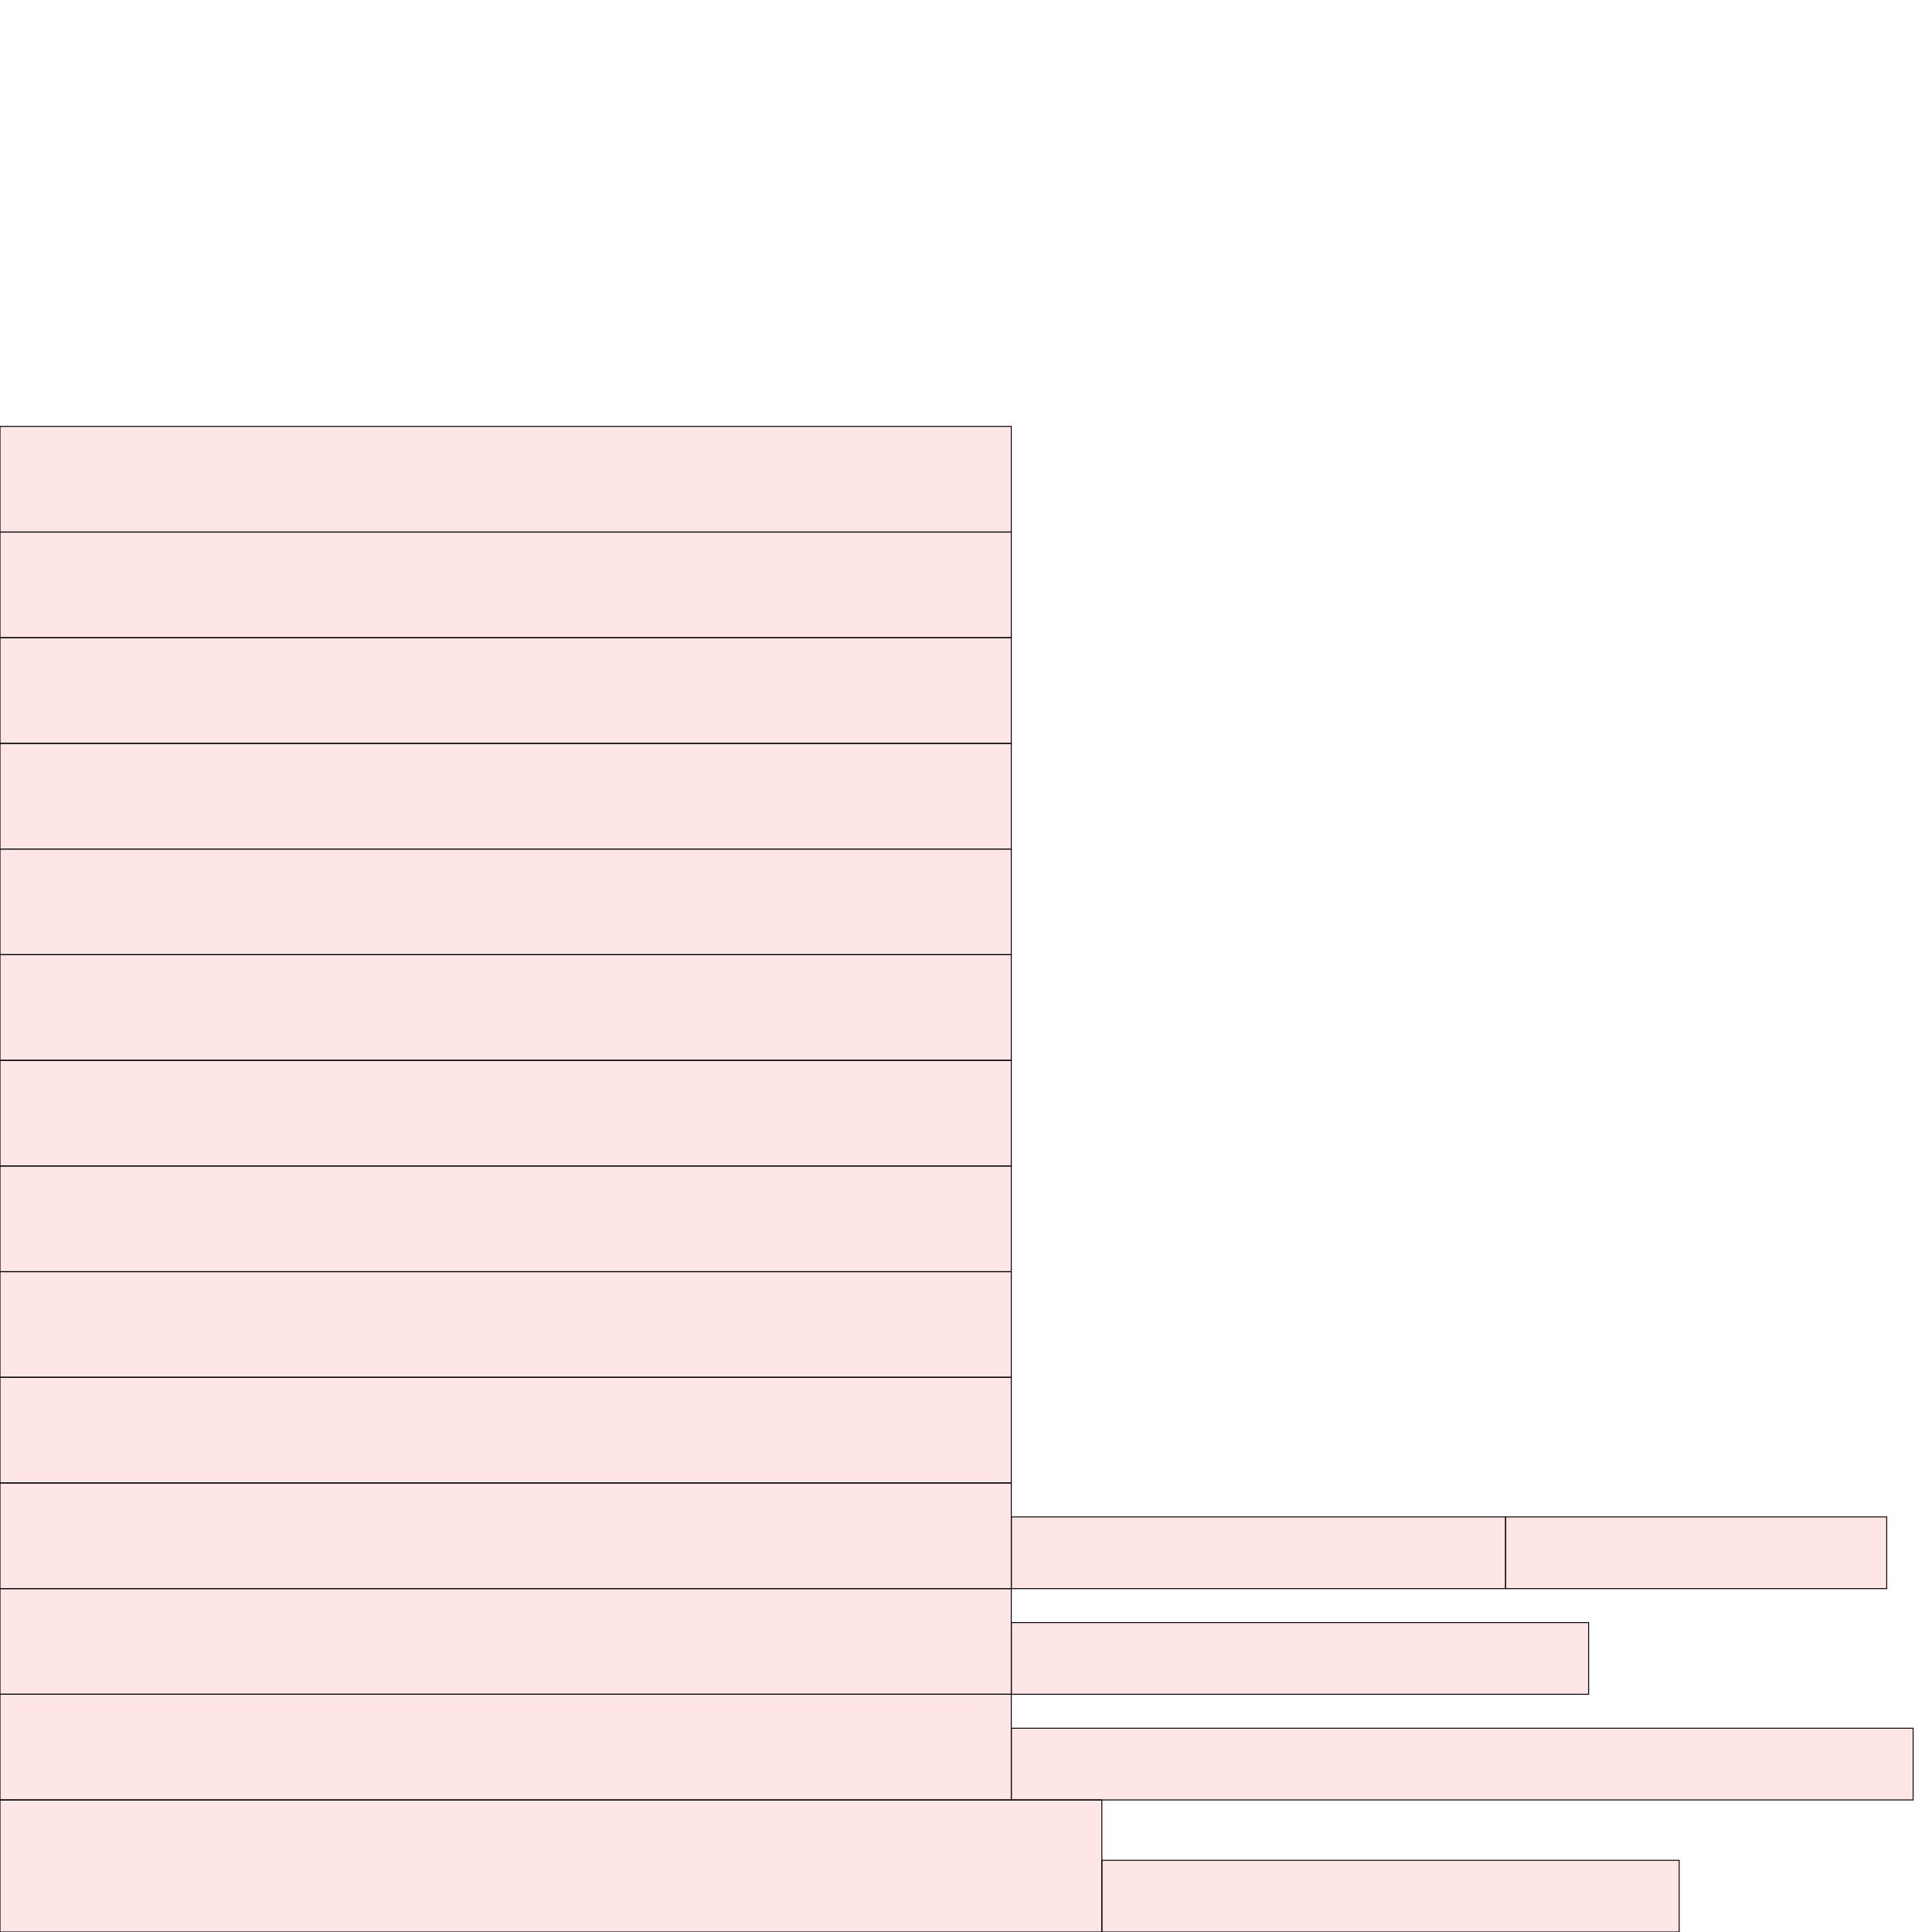 <?xml version="1.0" encoding="UTF-8"?>
<svg xmlns="http://www.w3.org/2000/svg" xmlns:xlink="http://www.w3.org/1999/xlink"
     width="2048" height="2048" viewBox="0 0 2048 2048">
<defs>
</defs>
<rect x="0" y="1908" width="1168" height="140" stroke="black" fill="red" fill-opacity="0.1" id="0">
<title>sprite_563</title>
</rect>
<rect x="0" y="1796" width="1072" height="112" stroke="black" fill="red" fill-opacity="0.1" id="1">
<title>sprite_564</title>
</rect>
<rect x="0" y="1684" width="1072" height="112" stroke="black" fill="red" fill-opacity="0.1" id="2">
<title>sprite_565</title>
</rect>
<rect x="0" y="1572" width="1072" height="112" stroke="black" fill="red" fill-opacity="0.1" id="3">
<title>sprite_566</title>
</rect>
<rect x="0" y="1460" width="1072" height="112" stroke="black" fill="red" fill-opacity="0.1" id="4">
<title>sprite_567</title>
</rect>
<rect x="0" y="1348" width="1072" height="112" stroke="black" fill="red" fill-opacity="0.1" id="5">
<title>sprite_568</title>
</rect>
<rect x="0" y="1236" width="1072" height="112" stroke="black" fill="red" fill-opacity="0.1" id="6">
<title>sprite_569</title>
</rect>
<rect x="0" y="1124" width="1072" height="112" stroke="black" fill="red" fill-opacity="0.1" id="7">
<title>sprite_570</title>
</rect>
<rect x="0" y="1012" width="1072" height="112" stroke="black" fill="red" fill-opacity="0.1" id="8">
<title>sprite_571</title>
</rect>
<rect x="0" y="900" width="1072" height="112" stroke="black" fill="red" fill-opacity="0.1" id="9">
<title>sprite_572</title>
</rect>
<rect x="0" y="788" width="1072" height="112" stroke="black" fill="red" fill-opacity="0.1" id="10">
<title>sprite_573</title>
</rect>
<rect x="0" y="676" width="1072" height="112" stroke="black" fill="red" fill-opacity="0.1" id="11">
<title>sprite_574</title>
</rect>
<rect x="0" y="564" width="1072" height="112" stroke="black" fill="red" fill-opacity="0.1" id="12">
<title>sprite_575</title>
</rect>
<rect x="0" y="452" width="1072" height="112" stroke="black" fill="red" fill-opacity="0.1" id="13">
<title>sprite_576</title>
</rect>
<rect x="1072" y="1832" width="956" height="76" stroke="black" fill="red" fill-opacity="0.1" id="14">
<title>sprite_577</title>
</rect>
<rect x="1168" y="1972" width="612" height="76" stroke="black" fill="red" fill-opacity="0.1" id="15">
<title>sprite_578</title>
</rect>
<rect x="1072" y="1720" width="612" height="76" stroke="black" fill="red" fill-opacity="0.1" id="16">
<title>sprite_579</title>
</rect>
<rect x="1072" y="1608" width="524" height="76" stroke="black" fill="red" fill-opacity="0.1" id="17">
<title>sprite_580</title>
</rect>
<rect x="1596" y="1608" width="404" height="76" stroke="black" fill="red" fill-opacity="0.1" id="18">
<title>sprite_581</title>
</rect>
</svg>